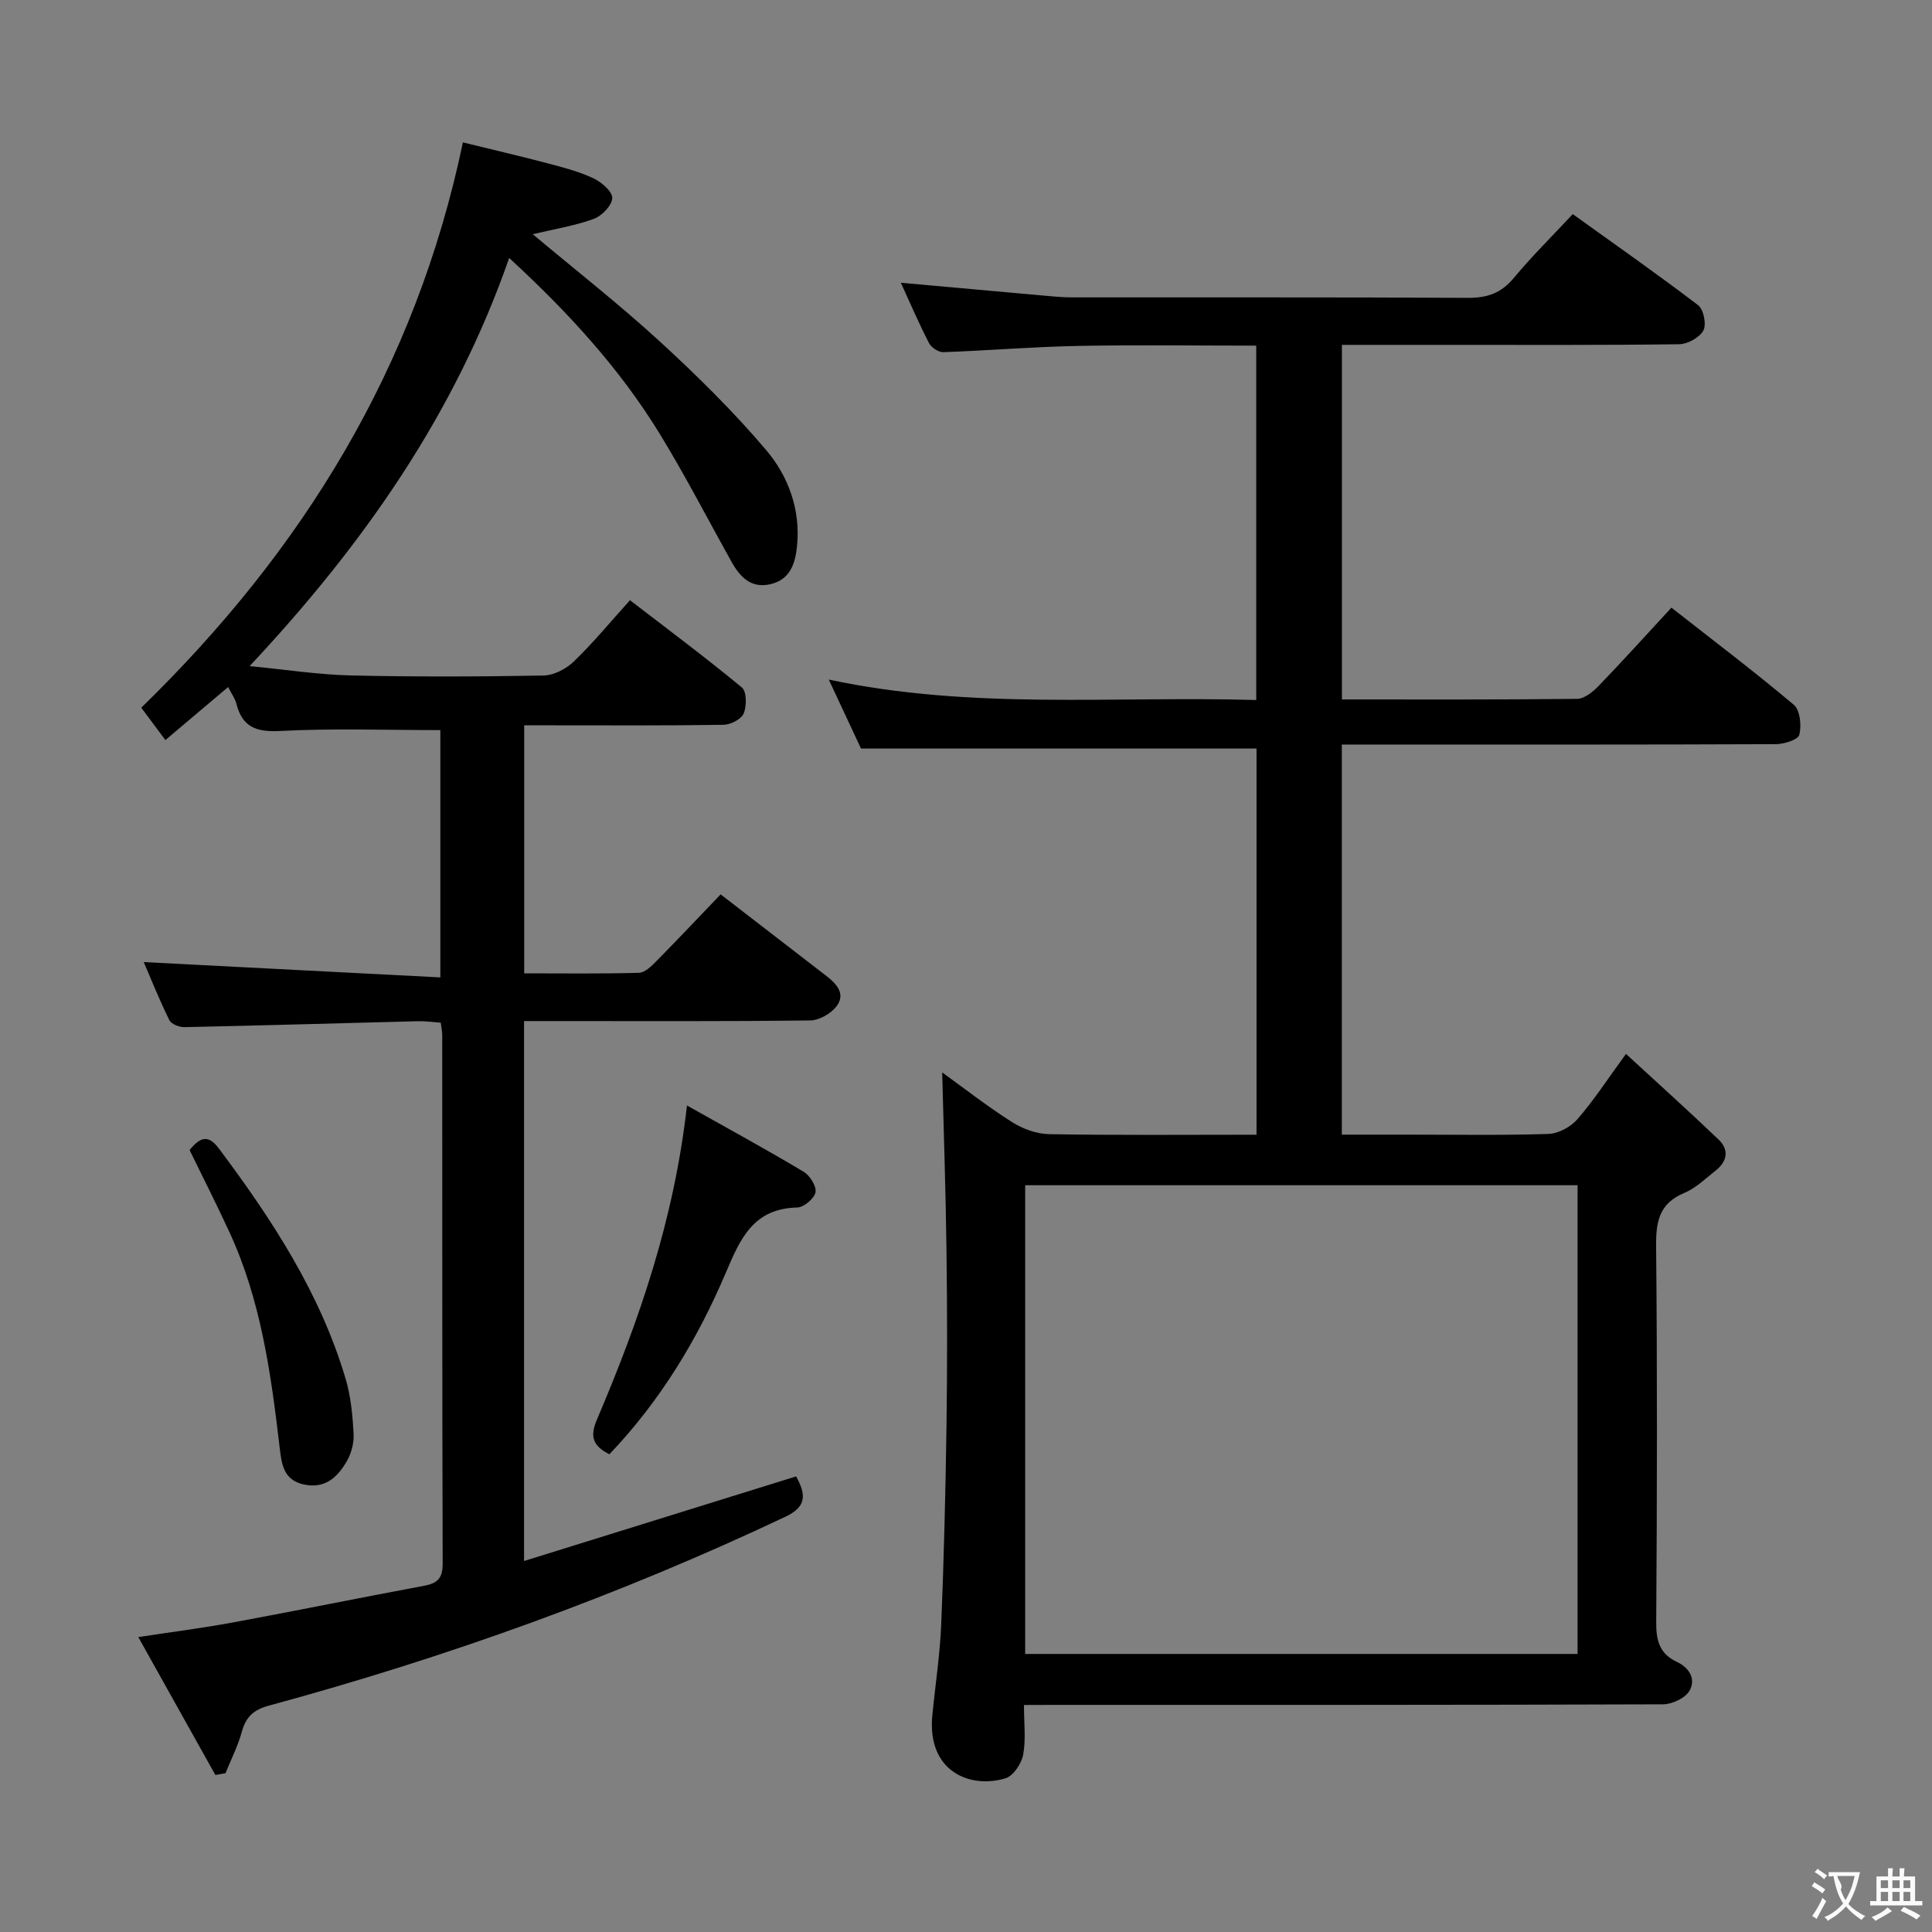 <svg enable-background="new 0 0 400 400" viewBox="0 0 400 400" xmlns="http://www.w3.org/2000/svg"><rect x="0" y="0" width="400" height="400" fill="#808080" stroke="none"/><g fill="#010000"><path d="m212 353c0 3.77.43 7.14-.17 10.32-.35 1.84-2.04 4.37-3.66 4.86-7.23 2.2-16.28-1.31-15.14-13.06.61-6.27 1.58-12.53 1.84-18.82.56-13.63.89-27.28 1.09-40.92.17-12.16.16-24.33 0-36.49-.15-12.24-.58-24.48-.89-36.86 4.52 3.26 9.34 7.04 14.48 10.3 2.22 1.41 5.11 2.45 7.71 2.49 14.15.24 28.31.11 42.89.11 0-26.96 0-53.64 0-79.95-27.22 0-54.14 0-81.89 0-1.8-3.85-4.02-8.61-6.67-14.28 29.62 6.32 58.87 3.37 88.5 4.23 0-24.53 0-48.7 0-73.37-12.37 0-24.65-.18-36.91.06-9.3.18-18.58.96-27.88 1.29-.99.03-2.48-.95-2.95-1.86-2.11-4.09-3.93-8.33-5.84-12.51 10.05.91 19.76 1.79 29.46 2.65 1.98.18 3.97.38 5.96.38 27.33.03 54.66-.06 81.98.1 4.01.02 6.9-.98 9.49-4.1 3.71-4.46 7.85-8.56 12.22-13.24 8.82 6.34 17.52 12.42 25.96 18.86 1.14.87 1.76 3.99 1.08 5.24-.79 1.46-3.25 2.81-5 2.84-15.99.21-31.99.13-47.99.13-7.14 0-14.28 0-21.84 0v73.41c16.43 0 32.56.07 48.69-.12 1.5-.02 3.26-1.43 4.43-2.65 5.06-5.24 9.94-10.65 15.1-16.23 8.76 6.87 17.24 13.28 25.35 20.12 1.3 1.1 1.61 4.29 1.13 6.2-.25 1.02-3.17 1.94-4.88 1.94-27.83.12-55.66.08-83.48.08-1.99 0-3.97 0-6.36 0v80.76h13.28c9.83 0 19.67.17 29.49-.14 2.07-.07 4.62-1.45 6-3.04 3.36-3.85 6.16-8.19 10.06-13.53 6.66 6.13 13 11.83 19.17 17.73 2.22 2.12 1.81 4.53-.6 6.42-2.09 1.64-4.08 3.63-6.47 4.62-5.2 2.16-5.91 5.9-5.86 11.02.25 25.99.2 51.99.02 77.98-.03 3.76.78 6.47 4.23 8.08 2.7 1.26 4.03 3.64 2.65 6.02-.88 1.52-3.59 2.78-5.48 2.79-41.99.15-83.98.12-125.98.12-1.94.02-3.9.02-6.32.02zm.25-10.57h114.37c0-32.63 0-64.86 0-97.04-38.3 0-76.21 0-114.37 0z"/><path d="m44.59 367.49c-5.15-9.21-10.3-18.42-15.96-28.55 7.08-1.08 13.38-1.88 19.6-3.03 13.21-2.44 26.37-5.13 39.58-7.59 2.74-.51 3.85-1.56 3.84-4.55-.11-36.49-.07-72.98-.09-109.47 0-.66-.15-1.31-.3-2.56-1.55-.11-3.14-.35-4.72-.31-16.13.41-32.26.89-48.39 1.23-1.05.02-2.69-.64-3.09-1.45-2.04-4.14-3.76-8.44-5.3-12.02 20.32 1.05 40.63 2.1 61.41 3.17 0-18.06 0-34.91 0-51.2-11.28 0-22.25-.39-33.17.18-4.96.26-7.82-.79-9.06-5.64-.27-1.07-.99-2.04-1.71-3.45-4.37 3.69-8.52 7.2-12.99 10.97-1.75-2.35-3.41-4.57-4.99-6.7 33.38-32.5 56.81-70.33 66.59-117.04 5.81 1.43 11.69 2.79 17.53 4.33 3.21.85 6.48 1.69 9.46 3.09 1.68.79 3.97 2.73 3.93 4.1-.04 1.52-2.15 3.71-3.83 4.32-3.97 1.44-8.22 2.12-12.63 3.17 8.92 7.48 17.93 14.52 26.33 22.23 7.71 7.07 15.21 14.47 21.97 22.43 4.63 5.45 7.16 12.35 6.42 19.87-.36 3.62-1.4 7-5.56 7.94-3.96.89-6.23-1.48-7.97-4.59-4.95-8.85-9.59-17.88-14.88-26.52-8.31-13.57-18.98-25.2-31.19-36.44-11.25 32.28-30.09 59.26-53.74 84.5 7.53.73 14.2 1.77 20.88 1.93 13.32.31 26.66.26 39.98.02 2.13-.04 4.68-1.37 6.26-2.9 3.94-3.79 7.44-8.05 11.63-12.69 7.87 6.05 15.68 11.87 23.17 18.07 1 .83 1.01 3.82.38 5.36-.49 1.19-2.7 2.34-4.16 2.36-11.83.19-23.66.11-35.49.11-1.81 0-3.61 0-5.8 0v51.35c7.87 0 15.81.11 23.75-.11 1.23-.03 2.59-1.37 3.6-2.4 4.43-4.49 8.76-9.08 13.32-13.84 7.71 5.95 14.82 11.43 21.92 16.91 2.13 1.64 4 3.74 2.07 6.26-1.16 1.52-3.58 2.91-5.45 2.93-17.66.22-35.32.13-52.99.13-1.97 0-3.94 0-6.25 0v111.79c19-5.91 37.59-11.69 56.33-17.52 2 3.67 2.31 6.22-2.21 8.35-34.49 16.31-70.23 29.15-107.02 39.13-3.12.85-4.7 2.34-5.53 5.39-.81 2.95-2.23 5.72-3.38 8.58-.68.13-1.39.25-2.1.37z"/><path d="m142.23 228.88c8.66 4.87 16.49 9.14 24.14 13.71 1.3.77 2.7 3 2.47 4.25-.24 1.29-2.41 3.12-3.77 3.16-9.05.22-11.75 6.31-14.8 13.51-5.84 13.76-13.58 26.55-24.1 37.58-3.31-1.68-4.14-3.53-2.6-7.14 8.73-20.47 16-41.4 18.66-65.07z"/><path d="m39.25 238.1c2.18-2.67 3.85-3.28 6.07-.31 11 14.7 21 29.95 26.26 47.76 1.06 3.6 1.42 7.47 1.63 11.24.11 1.89-.45 4.07-1.4 5.72-1.89 3.28-4.47 5.79-8.88 4.84-4.22-.9-4.62-4.18-5.02-7.58-1.8-15.35-3.89-30.65-10.5-44.87-2.57-5.56-5.35-11.04-8.16-16.8z"/></g><path d="m377.9 391.2c-.2.3-.4.5-.6.8-.7-.6-1.4-1-2.2-1.5.2-.3.4-.5.5-.8.6.4 1.4.8 2.3 1.5zm-1.8 6.1c-.2-.2-.5-.4-.9-.6.4-.6.8-1.2 1.2-1.9s.7-1.3.9-1.9c.3.3.5.5.8.7-.7 1.3-1.4 2.6-2 3.7zm2.2-9c-.3.3-.5.5-.6.8-.6-.6-1.3-1.1-2-1.5.3-.3.5-.5.6-.7.6.5 1.3.9 2 1.4zm.3.2v-.9h2 4.5c-.3 1.3-.6 2.5-1 3.6s-.9 2.1-1.4 3c.4.5 1 1 1.6 1.4s1.2.8 1.9 1.1c-.3.2-.5.4-.8.8-.4-.3-1-.7-1.6-1.2s-1.2-1.1-1.6-1.6c-.5.6-1.1 1.1-1.7 1.6s-1.4.9-2.1 1.4c-.1-.3-.3-.5-.7-.8.6-.2 1.2-.5 1.9-1s1.4-1.1 2-1.8c-.5-.8-.9-1.6-1.2-2.5s-.6-2-.8-3.2c-.4.1-.7.1-1 .1zm2.5 2.7c.3 1 .7 1.7 1 2.2.3-.5.6-1.1 1-2s.6-1.9.9-3h-3.2-.4c.1.9 1.3 1.8.7 2.8z" fill="#fbfafa"/><path d="m396.5 388.5v1.5 3.6h1.5v.9c-.4 0-1 0-1.7 0h-7.9c-.5 0-.9 0-1.2 0v-.9h1.3v-3.5c0-.7 0-1.2 0-1.6h2.4c0-.8 0-1.4 0-1.7h1c0 .3-.1.8-.1 1.7h1.5c0-.8 0-1.4 0-1.7h1c0 .3-.1.9-.1 1.7zm-8.2 9.2c-.2-.3-.5-.5-.8-.8.8-.3 1.4-.6 1.9-.9s1-.7 1.4-1.1c.3.3.6.5.9.8-1.6 1-2.8 1.6-3.4 2zm2.6-6.8v-1.6h-1.5v1.6zm0 2.7v-1.9h-1.5v1.9zm2.4-2.7v-1.6h-1.5v1.6zm0 2.7v-1.9h-1.5v1.9zm.2 2 .7-.8c.4.2.9.5 1.6.8s1.3.7 1.8 1c-.3.3-.5.5-.8.8-.4-.3-1.5-1-3.3-1.8zm2-4.7v-1.6h-1.4v1.6zm0 2.7v-1.9h-1.4v1.9z" fill="#fbfafa"/></svg>